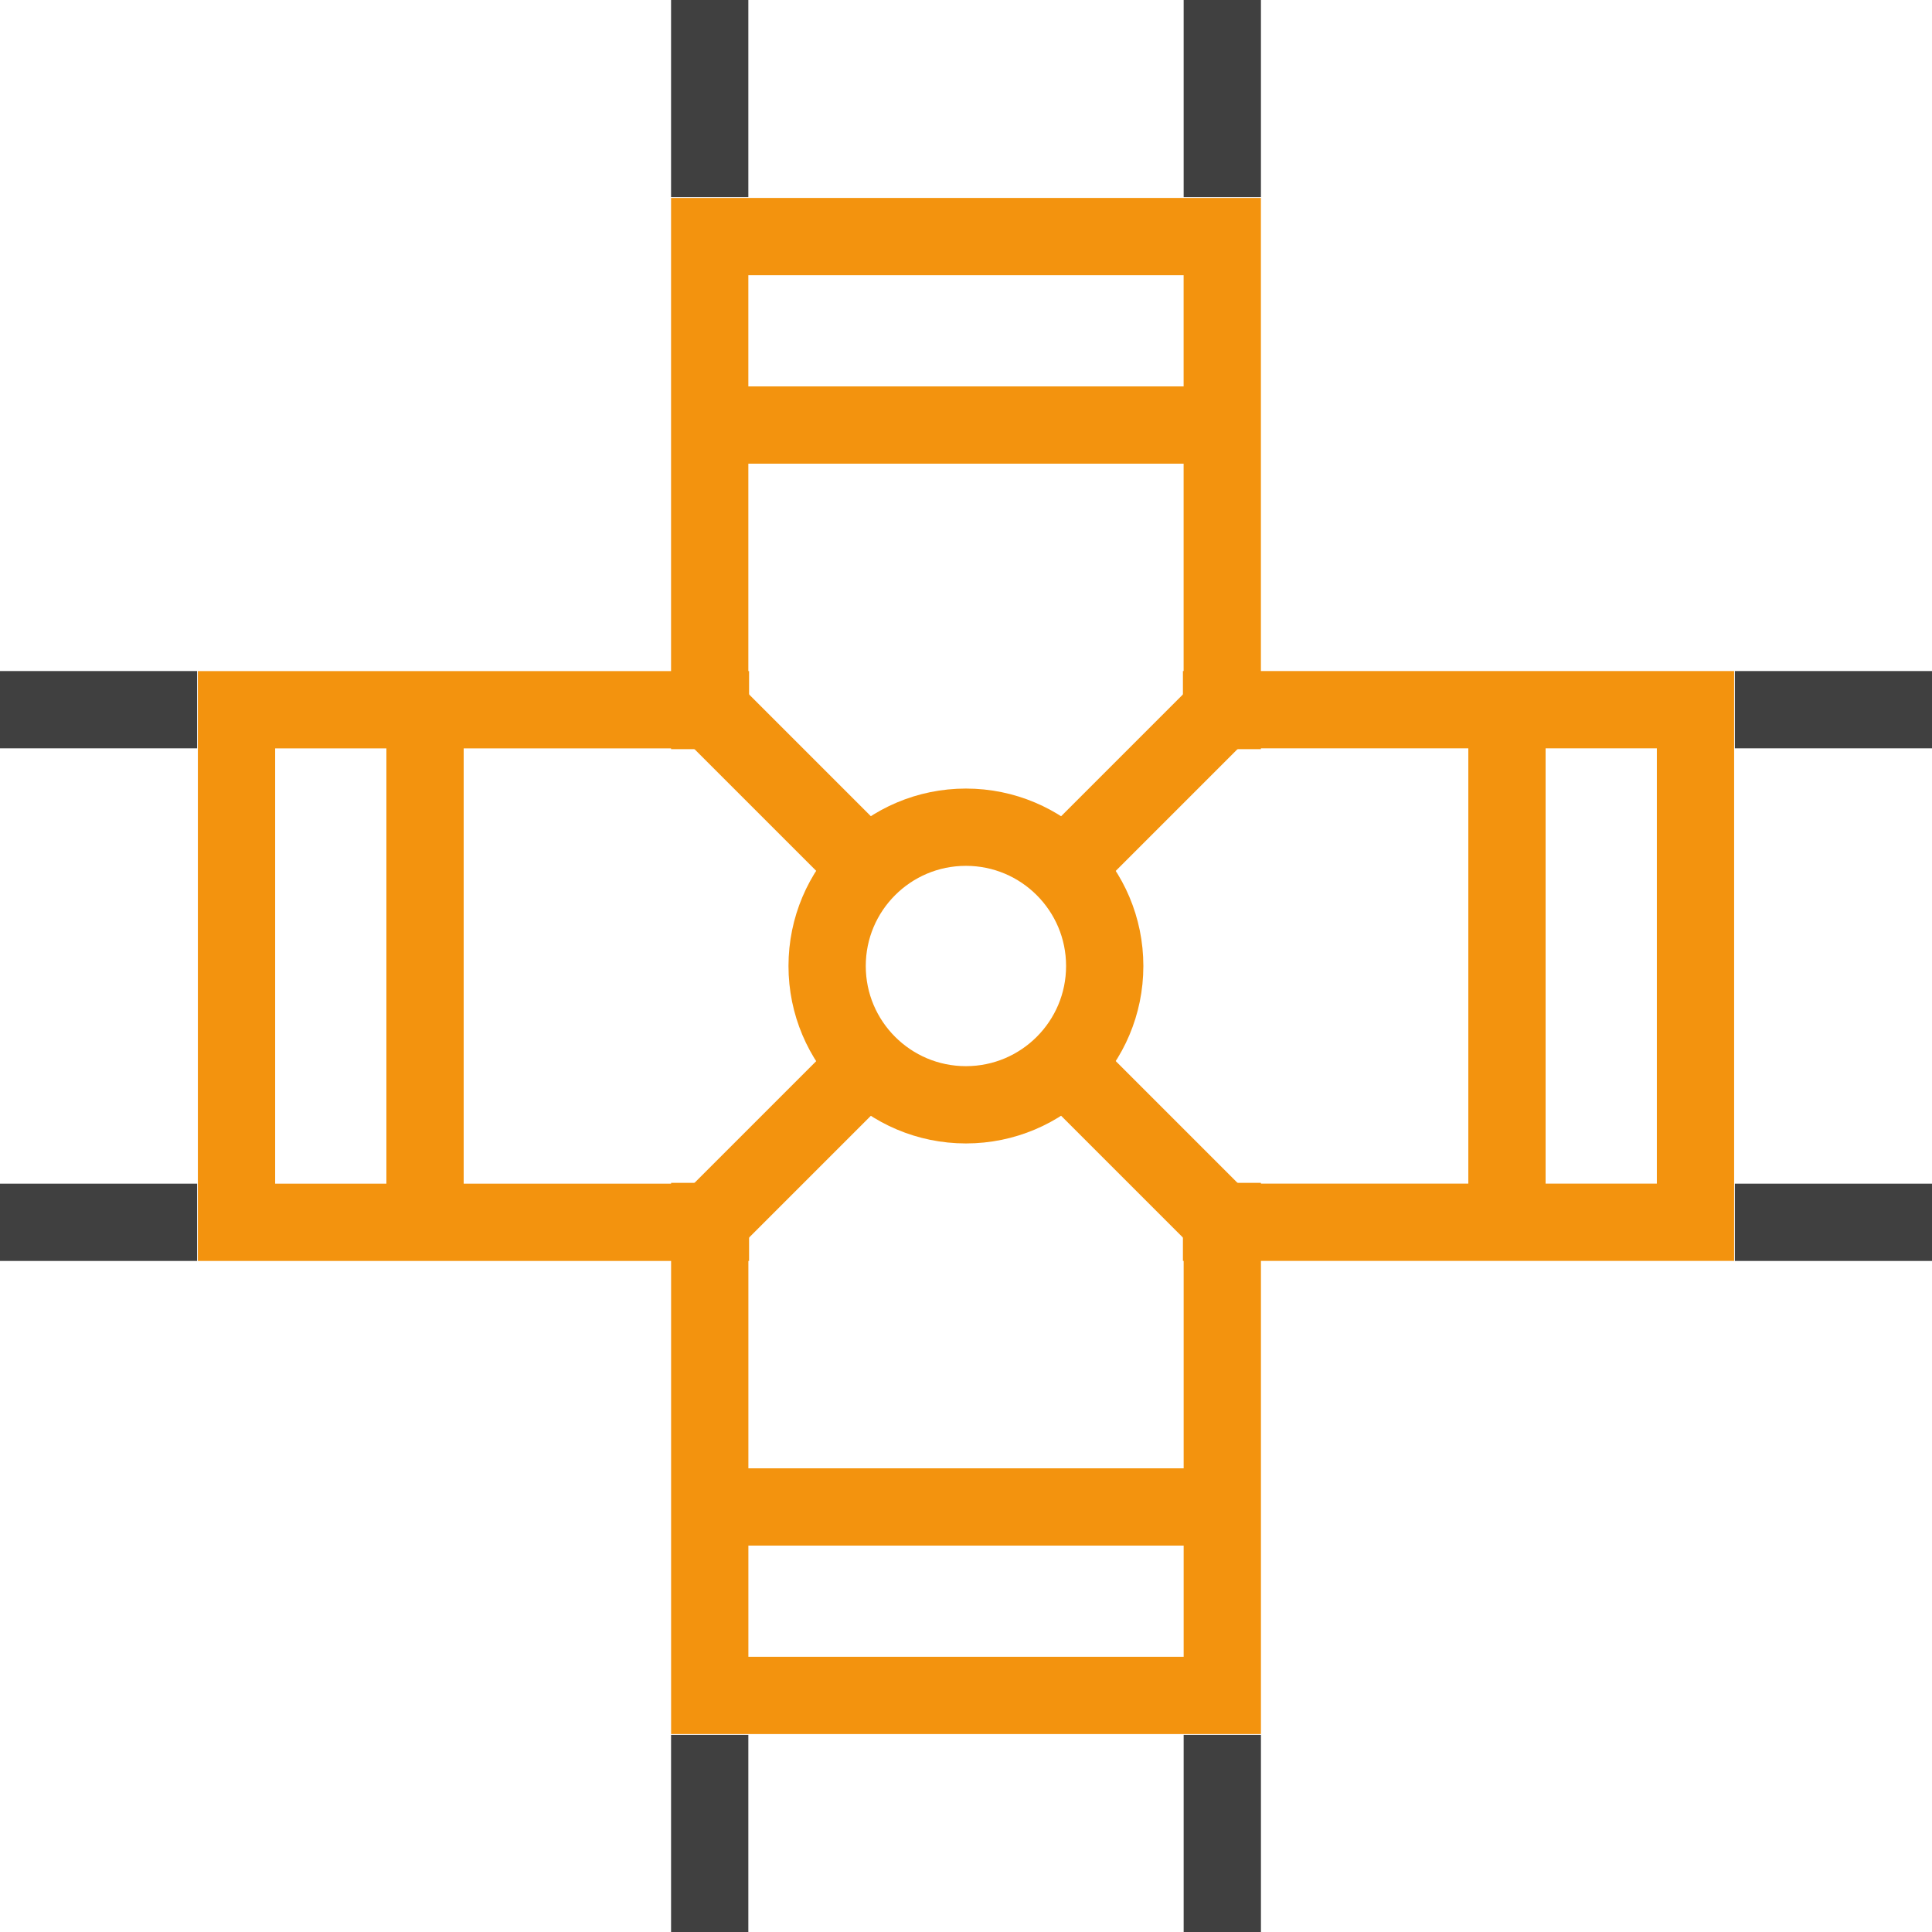 <svg width="50" height="50" viewBox="0 0 50 50" fill="none" xmlns="http://www.w3.org/2000/svg">
<path d="M13.265 13.265V0H0V13.265" transform="translate(43.879 18.367) rotate(90)" stroke="#F3930E" stroke-width="2"/>
<path d="M4.082 0L0 4.082" transform="translate(27.551 18.367)" stroke="#F3930E" stroke-width="2"/>
<path d="M4.082 0L0 4.082" transform="translate(18.367 27.551)" stroke="#F3930E" stroke-width="2"/>
<path d="M4.082 0L0 4.082" transform="translate(22.449 18.367) rotate(90)" stroke="#F3930E" stroke-width="2"/>
<path d="M0 5.102V0" transform="translate(31.633)" stroke="#404040" stroke-width="2"/>
<path d="M0 5.102V0" transform="translate(18.367)" stroke="#404040" stroke-width="2"/>
<path d="M0 5.102V0" transform="translate(31.633 44.898)" stroke="#404040" stroke-width="2"/>
<path d="M0 5.102V0" transform="translate(18.367 44.898)" stroke="#404040" stroke-width="2"/>
<path d="M0 5.102V0" transform="translate(44.898 18.367) rotate(-90)" stroke="#404040" stroke-width="2"/>
<path d="M0 5.102V0" transform="translate(44.898 31.633) rotate(-90)" stroke="#404040" stroke-width="2"/>
<path d="M0 5.102V0" transform="translate(0 18.367) rotate(-90)" stroke="#404040" stroke-width="2"/>
<path d="M0 5.102V0" transform="translate(0 31.633) rotate(-90)" stroke="#404040" stroke-width="2"/>
<path d="M4.082 0L0 4.082" transform="translate(31.633 27.551) rotate(90)" stroke="#F3930E" stroke-width="2"/>
<path d="M13.265 13.265V0H0V13.265" transform="translate(18.367 6.123)" stroke="#F3930E" stroke-width="2"/>
<path d="M13.265 13.265V0H0V13.265" transform="translate(6.121 31.633) rotate(-90)" stroke="#F3930E" stroke-width="2"/>
<path d="M13.265 13.265V0H0V13.265" transform="translate(31.633 43.877) rotate(180)" stroke="#F3930E" stroke-width="2"/>
<circle cx="4.592" cy="4.592" r="3.592" transform="translate(20.406 20.408)" stroke="#F3930E" stroke-width="2"/>
<path d="M0 0V14" transform="translate(39 18)" stroke="#F3930E" stroke-width="2"/>
<path d="M0 0V14" transform="translate(11 18)" stroke="#F3930E" stroke-width="2"/>
<path d="M0 0V14" transform="translate(32 11) rotate(90)" stroke="#F3930E" stroke-width="2"/>
<path d="M0 0V14" transform="translate(32 39) rotate(90)" stroke="#F3930E" stroke-width="2"/>
</svg>
